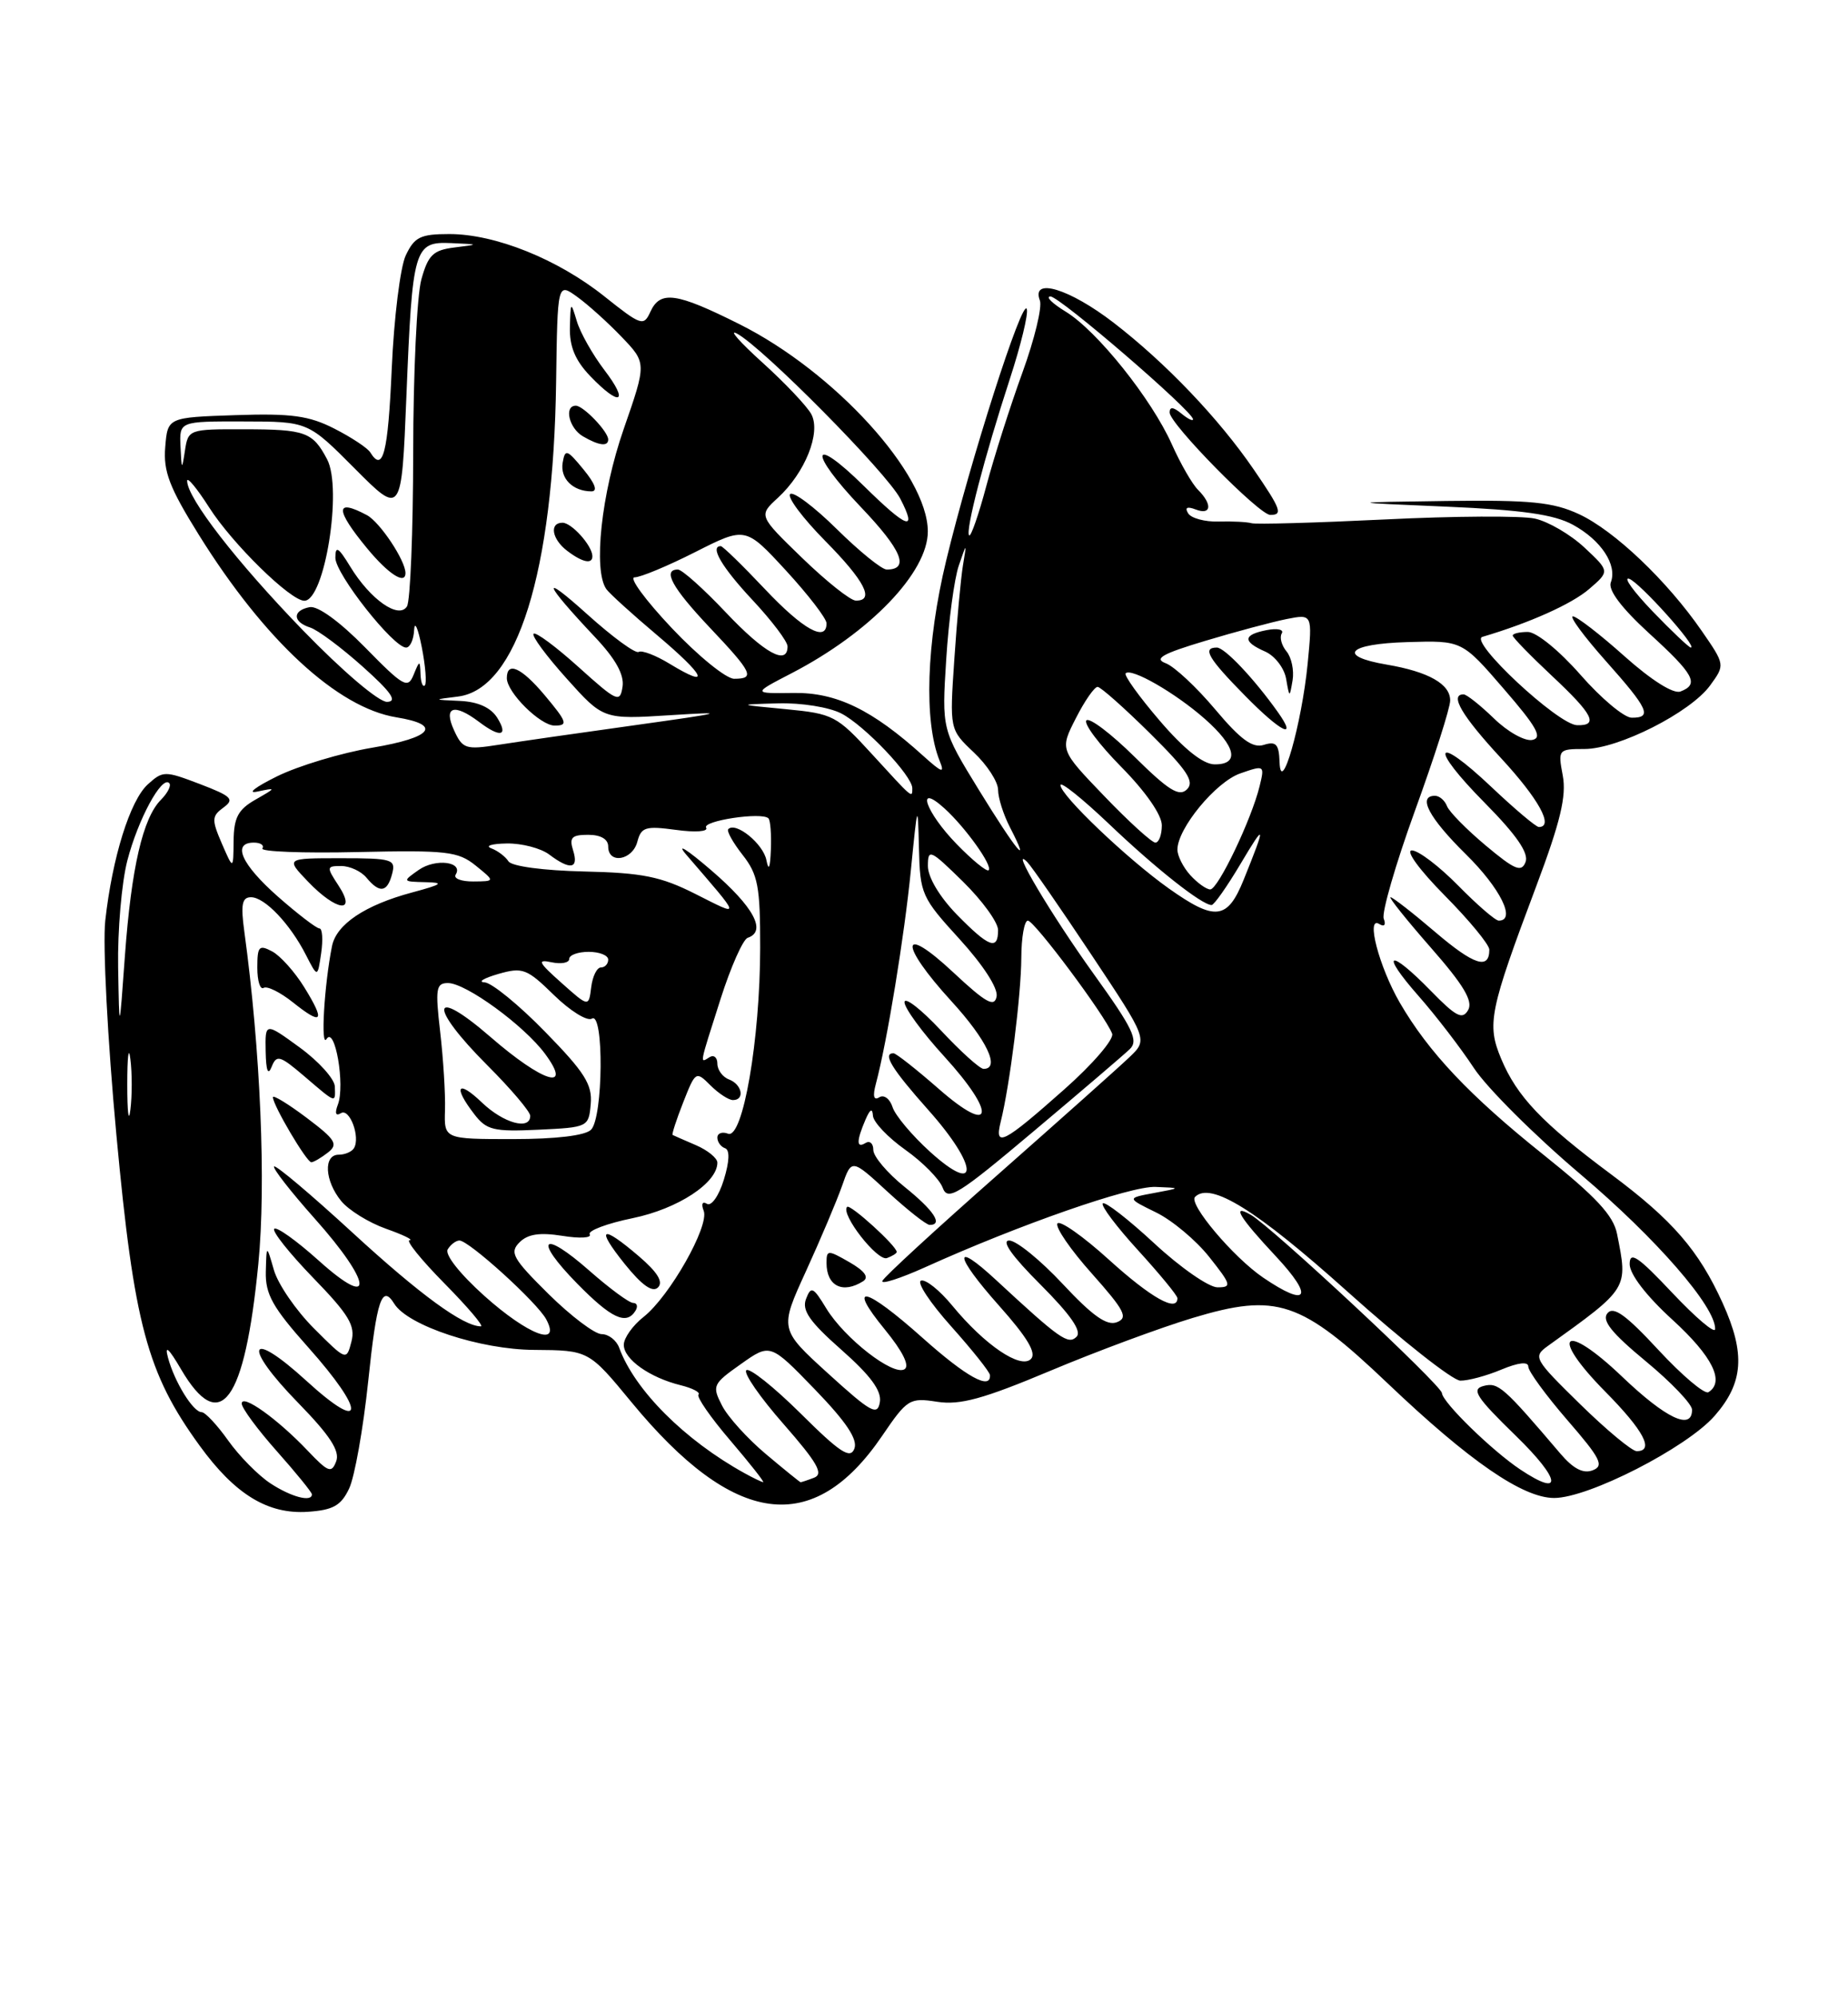 <?xml version="1.0" encoding="UTF-8" standalone="no"?>
<!DOCTYPE svg PUBLIC "-//W3C//DTD SVG 1.1//EN" "http://www.w3.org/Graphics/SVG/1.1/DTD/svg11.dtd" >
<svg xmlns="http://www.w3.org/2000/svg" xmlns:xlink="http://www.w3.org/1999/xlink" version="1.1" viewBox="0 0 237 256">
 <g >
 <path fill="currentColor"
d=" M 44.77 190.80 C 45.48 189.32 46.58 183.13 47.22 177.05 C 48.31 166.58 48.99 164.56 50.56 167.10 C 52.31 169.92 61.57 172.98 68.50 173.02 C 75.50 173.07 75.50 173.07 81.00 179.74 C 94.15 195.68 104.28 197.04 113.13 184.04 C 116.35 179.31 116.66 179.12 120.19 179.67 C 123.13 180.12 126.09 179.31 134.69 175.70 C 140.64 173.20 148.85 170.16 152.94 168.93 C 163.76 165.67 166.83 166.71 178.00 177.34 C 188.47 187.30 195.30 192.00 199.32 192.00 C 203.72 192.00 216.29 185.57 219.88 181.49 C 223.60 177.25 223.87 173.52 220.93 167.03 C 217.86 160.26 214.50 156.39 206.65 150.54 C 197.76 143.93 194.55 140.55 192.52 135.71 C 190.66 131.26 191.00 129.59 197.04 113.53 C 200.12 105.33 200.91 102.02 200.42 99.41 C 199.79 96.07 199.85 96.00 203.21 96.00 C 207.55 96.00 216.80 91.32 219.32 87.85 C 221.24 85.21 221.24 85.21 218.23 80.85 C 213.79 74.43 207.04 68.01 202.50 65.90 C 199.17 64.36 196.31 64.07 185.50 64.21 C 172.50 64.39 172.50 64.39 185.50 64.94 C 195.22 65.36 199.31 65.94 201.72 67.26 C 205.35 69.24 207.44 72.42 206.58 74.65 C 206.21 75.62 207.94 77.92 211.50 81.18 C 217.28 86.45 217.95 87.70 215.52 88.63 C 214.62 88.98 211.80 87.20 208.32 84.10 C 205.18 81.29 202.20 79.00 201.72 79.00 C 201.24 79.00 203.13 81.56 205.92 84.70 C 211.42 90.87 211.94 92.01 209.25 91.99 C 208.29 91.98 205.33 89.51 202.69 86.49 C 199.96 83.38 197.03 81.00 195.94 81.00 C 194.87 81.00 194.00 81.21 194.00 81.46 C 194.00 81.71 196.25 84.02 199.00 86.60 C 204.32 91.57 205.06 93.03 202.25 92.95 C 199.82 92.89 188.32 82.16 190.11 81.63 C 196.17 79.84 201.57 77.42 203.80 75.50 C 206.45 73.22 206.45 73.22 203.20 70.18 C 201.41 68.51 198.55 66.84 196.84 66.47 C 195.14 66.09 186.49 66.14 177.62 66.58 C 168.75 67.01 161.05 67.23 160.50 67.06 C 159.95 66.90 158.06 66.80 156.29 66.85 C 154.52 66.90 152.76 66.42 152.38 65.80 C 151.91 65.05 152.24 64.88 153.34 65.30 C 155.35 66.07 155.52 64.66 153.64 62.78 C 152.89 62.04 151.39 59.42 150.29 56.96 C 147.69 51.14 140.70 42.40 136.68 39.95 C 134.93 38.88 134.05 38.01 134.72 38.00 C 135.90 38.00 153.00 52.72 153.00 53.74 C 153.00 54.02 152.32 53.68 151.50 53.00 C 150.47 52.15 150.00 52.11 150.00 52.87 C 150.00 54.32 161.49 66.00 162.91 66.00 C 164.55 66.00 164.29 65.28 160.79 60.18 C 156.31 53.64 149.50 46.51 142.83 41.37 C 137.14 36.99 132.21 35.50 133.36 38.51 C 133.68 39.34 132.67 43.50 131.12 47.76 C 129.57 52.02 127.49 58.54 126.50 62.26 C 125.51 65.98 124.51 68.85 124.29 68.62 C 123.77 68.10 126.26 58.52 129.51 48.57 C 130.92 44.25 131.90 40.22 131.68 39.61 C 131.15 38.08 124.44 59.02 121.34 71.87 C 118.80 82.40 118.47 92.48 120.50 97.50 C 121.18 99.18 120.85 99.08 118.40 96.88 C 111.86 90.96 107.26 88.73 101.75 88.82 C 96.50 88.89 96.50 88.89 101.50 86.30 C 111.58 81.08 119.01 73.35 118.99 68.10 C 118.96 60.76 107.05 47.67 94.85 41.56 C 86.70 37.48 84.67 37.20 83.40 39.98 C 82.55 41.85 82.22 41.74 77.50 37.98 C 71.51 33.21 63.52 30.00 57.62 30.00 C 53.91 30.00 53.15 30.38 52.03 32.75 C 51.33 34.26 50.52 40.79 50.24 47.25 C 49.76 58.10 49.12 60.62 47.49 57.99 C 47.15 57.43 45.08 56.06 42.90 54.95 C 39.64 53.28 37.37 52.97 30.21 53.21 C 21.50 53.50 21.50 53.50 21.19 57.31 C 20.93 60.42 21.73 62.50 25.50 68.55 C 33.93 82.08 43.28 90.71 50.83 91.94 C 56.76 92.90 55.47 94.53 47.77 95.83 C 43.77 96.50 38.25 98.16 35.50 99.52 C 32.75 100.88 31.62 101.75 33.00 101.46 C 35.46 100.94 35.46 100.95 32.75 102.50 C 30.54 103.76 29.99 104.79 29.96 107.78 C 29.92 111.50 29.92 111.50 28.45 108.12 C 27.13 105.06 27.15 104.61 28.65 103.51 C 30.11 102.45 29.73 102.06 25.65 100.50 C 21.14 98.78 20.90 98.78 18.96 100.53 C 16.68 102.60 14.40 109.90 13.50 118.00 C 13.16 121.03 13.80 133.36 14.93 145.50 C 17.19 169.76 18.86 176.02 25.60 185.29 C 30.14 191.55 34.36 194.12 39.49 193.77 C 42.71 193.55 43.74 192.98 44.77 190.80 Z  M 34.67 190.12 C 33.12 189.10 30.68 186.63 29.26 184.63 C 27.84 182.63 26.31 181.00 25.86 181.00 C 24.77 181.00 22.37 177.11 21.54 174.00 C 21.09 172.32 21.64 172.81 23.21 175.49 C 28.24 184.07 31.39 179.79 33.13 162.00 C 34.14 151.75 33.41 134.57 31.33 119.37 C 30.86 115.93 31.04 115.00 32.19 115.00 C 33.95 115.00 37.21 118.42 39.24 122.41 C 40.73 125.32 40.73 125.32 41.19 122.16 C 41.44 120.42 41.34 119.00 40.97 119.00 C 40.59 119.00 38.19 117.16 35.64 114.92 C 30.95 110.78 29.71 108.00 32.56 108.00 C 33.42 108.00 33.91 108.34 33.65 108.75 C 33.40 109.16 38.88 109.37 45.84 109.21 C 57.28 108.96 58.74 109.12 61.00 110.94 C 63.50 112.96 63.50 112.96 60.69 112.98 C 59.15 112.99 58.13 112.60 58.44 112.10 C 59.46 110.45 55.86 109.99 53.70 111.50 C 51.59 112.98 51.60 113.00 54.53 113.07 C 57.02 113.12 56.75 113.34 52.85 114.39 C 46.81 116.01 43.14 118.47 42.58 121.26 C 41.58 126.23 41.10 134.42 41.88 133.17 C 42.96 131.45 44.28 139.12 43.33 141.58 C 42.91 142.69 43.05 143.09 43.72 142.68 C 44.84 141.98 46.25 145.78 45.39 147.17 C 45.11 147.63 44.23 148.00 43.44 148.00 C 41.46 148.00 41.63 151.33 43.75 153.93 C 44.71 155.11 47.30 156.71 49.50 157.49 C 51.70 158.27 53.07 158.93 52.53 158.96 C 52.00 158.98 54.01 161.47 57.00 164.50 C 59.99 167.53 62.09 170.00 61.67 170.00 C 59.43 170.00 53.91 165.98 45.24 158.02 C 39.91 153.12 35.37 149.29 35.15 149.51 C 34.94 149.73 37.29 152.74 40.37 156.20 C 47.76 164.48 48.09 168.06 40.86 161.56 C 38.03 159.02 35.47 157.19 35.17 157.50 C 34.86 157.80 37.11 160.63 40.16 163.78 C 44.77 168.53 45.60 169.92 45.07 171.96 C 44.43 174.42 44.42 174.42 40.25 170.25 C 37.96 167.96 35.65 164.60 35.13 162.79 C 34.18 159.50 34.18 159.50 34.09 163.00 C 34.02 165.89 34.97 167.58 39.50 172.66 C 46.97 181.03 46.83 183.87 39.29 176.98 C 31.81 170.15 31.01 172.41 38.28 179.85 C 42.32 183.99 43.61 185.98 43.12 187.29 C 42.52 188.87 42.11 188.72 39.47 185.95 C 35.60 181.87 31.00 178.59 31.00 179.90 C 31.00 180.47 33.02 183.21 35.50 186.00 C 37.98 188.79 40.00 191.28 40.00 191.53 C 40.00 192.58 37.33 191.87 34.67 190.12 Z  M 42.06 147.72 C 43.41 146.66 43.04 146.07 39.31 143.26 C 36.94 141.48 35.00 140.30 35.00 140.63 C 35.00 141.66 39.34 149.00 39.93 148.97 C 40.25 148.95 41.20 148.39 42.06 147.72 Z  M 42.94 139.25 C 42.90 138.29 40.88 136.04 38.44 134.26 C 34.00 131.03 34.00 131.03 34.07 134.76 C 34.12 137.25 34.37 137.91 34.84 136.73 C 35.47 135.15 35.90 135.28 39.02 137.94 C 43.17 141.49 43.02 141.44 42.94 139.25 Z  M 39.02 126.54 C 37.81 124.58 35.96 122.51 34.91 121.95 C 33.22 121.05 33.00 121.29 33.00 124.02 C 33.00 125.73 33.36 126.89 33.81 126.62 C 34.25 126.34 35.94 127.18 37.56 128.47 C 41.35 131.50 41.76 130.97 39.02 126.54 Z  M 43.41 113.50 C 41.85 111.12 41.87 111.00 43.76 111.00 C 44.86 111.00 46.32 111.67 47.00 112.50 C 48.69 114.53 49.67 114.39 50.29 112.00 C 50.78 110.14 50.32 110.00 43.72 110.00 C 36.63 110.00 36.63 110.00 39.50 113.00 C 43.15 116.81 45.80 117.15 43.41 113.50 Z  M 95.50 188.83 C 87.80 184.58 81.40 178.18 79.41 172.75 C 79.06 171.79 78.05 171.00 77.16 171.00 C 76.28 171.00 73.22 168.69 70.35 165.86 C 65.76 161.32 65.32 160.54 66.62 159.24 C 67.68 158.17 69.22 157.94 72.12 158.40 C 74.34 158.76 75.91 158.67 75.63 158.21 C 75.35 157.75 77.84 156.81 81.16 156.13 C 86.95 154.93 92.00 151.62 92.00 149.02 C 92.00 148.44 90.76 147.43 89.25 146.78 C 87.74 146.13 86.39 145.54 86.26 145.47 C 86.13 145.41 86.74 143.52 87.62 141.29 C 89.19 137.30 89.25 137.25 91.11 139.11 C 92.15 140.15 93.45 141.00 94.00 141.00 C 95.55 141.00 95.18 139.00 93.50 138.36 C 92.67 138.05 92.00 137.13 92.00 136.33 C 92.00 135.54 91.55 135.16 91.00 135.50 C 89.72 136.29 89.64 136.72 92.41 128.04 C 93.72 123.93 95.29 120.40 95.89 120.20 C 98.36 119.38 96.67 116.24 91.24 111.57 C 88.08 108.85 86.64 107.95 88.03 109.57 C 95.18 117.87 95.12 117.57 89.18 114.58 C 84.74 112.34 82.39 111.87 74.90 111.70 C 69.69 111.58 65.63 111.04 65.21 110.40 C 64.82 109.79 63.83 109.04 63.00 108.73 C 62.17 108.41 63.08 108.14 65.00 108.11 C 66.92 108.08 69.37 108.72 70.44 109.53 C 73.13 111.56 74.25 111.37 73.50 109.00 C 72.98 107.35 73.32 107.00 75.43 107.00 C 77.05 107.00 78.00 107.56 78.00 108.50 C 78.00 110.80 81.11 110.28 81.74 107.88 C 82.23 106.01 82.79 105.84 86.70 106.37 C 89.16 106.71 90.86 106.59 90.56 106.09 C 90.01 105.21 97.71 104.04 98.55 104.89 C 98.80 105.13 98.94 106.95 98.86 108.92 C 98.77 111.25 98.58 111.72 98.29 110.25 C 97.89 108.16 94.37 105.29 93.40 106.27 C 93.16 106.50 93.99 107.99 95.24 109.58 C 97.21 112.09 97.50 113.62 97.49 121.48 C 97.48 133.23 95.27 146.04 93.37 145.31 C 92.62 145.02 92.00 145.25 92.00 145.81 C 92.00 146.37 92.44 146.98 92.98 147.17 C 93.61 147.38 93.56 148.84 92.83 151.21 C 92.20 153.27 91.23 154.64 90.67 154.30 C 90.08 153.93 89.90 154.31 90.25 155.20 C 90.99 157.14 85.87 166.17 82.54 168.79 C 81.14 169.89 80.00 171.50 80.00 172.37 C 80.00 174.22 83.32 176.57 87.30 177.55 C 88.83 177.93 89.86 178.47 89.58 178.75 C 89.30 179.03 91.13 181.68 93.66 184.63 C 96.18 187.58 98.08 189.99 97.87 189.97 C 97.67 189.95 96.60 189.44 95.50 188.83 Z  M 81.50 168.00 C 81.84 167.45 81.70 167.00 81.20 167.00 C 80.69 167.00 78.17 165.14 75.60 162.88 C 69.50 157.51 68.34 158.73 74.02 164.52 C 78.41 168.99 80.33 169.89 81.50 168.00 Z  M 81.96 161.04 C 77.10 156.88 76.34 157.30 80.13 162.02 C 82.34 164.76 83.69 165.71 84.39 165.01 C 85.09 164.31 84.31 163.05 81.96 161.04 Z  M 98.22 186.37 C 95.87 184.40 93.33 181.60 92.59 180.14 C 91.30 177.62 91.41 177.38 95.01 174.84 C 98.78 172.17 98.78 172.17 104.50 178.08 C 108.54 182.26 110.03 184.49 109.57 185.68 C 109.05 187.05 107.73 186.19 102.66 181.15 C 99.21 177.74 96.08 175.25 95.71 175.63 C 95.33 176.00 97.49 179.12 100.51 182.55 C 104.82 187.47 105.65 188.92 104.41 189.40 C 103.55 189.73 102.76 189.99 102.67 189.98 C 102.58 189.97 100.57 188.35 98.22 186.37 Z  M 194.97 188.35 C 191.34 185.93 185.01 179.76 184.92 178.55 C 184.83 177.51 163.07 157.22 160.40 155.70 C 157.87 154.25 158.93 156.01 163.64 161.04 C 168.56 166.31 167.74 167.66 161.99 163.75 C 158.17 161.15 152.38 154.29 153.26 153.41 C 155.25 151.42 161.11 155.06 172.82 165.56 C 179.79 171.81 186.30 176.94 187.28 176.96 C 188.26 176.98 190.62 176.35 192.53 175.55 C 194.74 174.63 196.00 174.49 196.00 175.17 C 196.00 175.75 198.25 178.83 201.00 182.01 C 205.28 186.94 205.75 187.88 204.26 188.45 C 203.05 188.92 201.77 188.26 200.11 186.31 C 192.83 177.76 192.14 177.15 190.27 177.64 C 188.65 178.06 189.30 179.07 194.42 184.05 C 200.19 189.66 200.49 192.03 194.97 188.35 Z  M 202.65 179.98 C 196.73 174.18 196.57 173.91 198.50 172.52 C 208.90 165.05 208.79 165.22 207.38 158.15 C 206.91 155.78 204.69 153.40 197.95 148.01 C 188.48 140.45 183.20 134.86 179.51 128.50 C 176.86 123.91 175.14 117.35 176.88 118.43 C 177.53 118.83 177.77 118.56 177.46 117.75 C 177.17 117.01 178.97 110.80 181.45 103.95 C 183.94 97.10 185.98 90.73 185.98 89.79 C 186.00 87.68 183.21 86.10 177.87 85.19 C 171.39 84.09 172.82 82.52 180.50 82.30 C 187.50 82.09 187.50 82.09 192.86 88.30 C 197.10 93.19 197.86 94.57 196.51 94.84 C 195.56 95.03 193.35 93.80 191.60 92.09 C 189.84 90.39 188.09 89.00 187.70 89.00 C 185.86 89.00 187.48 91.75 192.50 97.17 C 197.35 102.42 199.32 106.00 197.35 106.00 C 196.99 106.00 194.26 103.70 191.29 100.89 C 183.91 93.91 183.20 95.62 190.45 102.94 C 194.49 107.03 196.08 109.34 195.65 110.48 C 195.12 111.85 194.29 111.51 190.55 108.38 C 188.09 106.32 185.85 104.05 185.57 103.32 C 185.29 102.59 184.60 102.00 184.03 102.00 C 181.76 102.00 183.25 104.82 188.00 109.50 C 192.42 113.85 194.47 118.00 192.21 118.00 C 191.77 118.00 189.43 115.97 187.00 113.50 C 184.57 111.03 181.90 109.00 181.07 109.00 C 180.21 109.00 182.02 111.48 185.28 114.78 C 188.43 117.96 191.00 121.08 191.00 121.72 C 191.00 124.34 189.03 123.70 184.07 119.47 C 181.19 117.01 178.61 115.00 178.33 115.00 C 178.06 115.00 180.38 117.90 183.49 121.45 C 187.69 126.23 188.93 128.30 188.29 129.45 C 187.56 130.74 186.75 130.33 183.50 127.00 C 178.11 121.48 176.91 121.96 181.91 127.64 C 184.16 130.19 187.35 134.35 189.02 136.89 C 190.68 139.42 196.83 145.55 202.68 150.50 C 212.42 158.74 220.05 167.52 219.96 170.36 C 219.94 170.99 217.47 168.89 214.46 165.70 C 210.05 161.02 209.00 160.32 209.00 162.03 C 209.00 163.32 211.14 166.11 214.50 169.17 C 219.62 173.85 221.24 177.11 219.10 178.44 C 218.61 178.74 215.73 176.31 212.69 173.03 C 208.53 168.54 206.93 167.38 206.15 168.32 C 205.39 169.24 206.67 170.84 211.06 174.47 C 214.33 177.17 217.00 179.97 217.00 180.69 C 217.00 183.40 213.66 181.82 208.02 176.44 C 200.50 169.27 198.59 171.00 205.88 178.38 C 210.82 183.38 212.20 186.00 209.90 186.00 C 209.30 186.00 206.03 183.29 202.65 179.98 Z  M 106.23 176.07 C 99.96 170.37 99.96 170.37 103.36 162.94 C 105.23 158.85 107.31 153.93 107.99 152.00 C 109.21 148.50 109.21 148.50 113.83 152.75 C 116.38 155.09 118.80 157.00 119.23 157.00 C 120.99 157.00 119.76 155.14 116.00 152.12 C 113.80 150.35 112.00 148.23 112.00 147.39 C 112.00 146.56 111.55 146.16 111.00 146.50 C 109.82 147.23 109.82 146.25 111.00 143.50 C 111.58 142.15 111.89 141.99 111.95 143.00 C 112.00 143.82 113.87 145.79 116.10 147.37 C 118.33 148.95 120.48 151.13 120.89 152.22 C 121.54 153.99 122.82 153.20 132.56 145.00 C 138.58 139.94 144.12 135.21 144.88 134.48 C 146.04 133.38 145.32 131.86 140.26 124.83 C 134.82 117.26 129.35 108.06 131.75 110.50 C 132.30 111.05 135.99 116.39 139.97 122.37 C 147.21 133.25 147.21 133.25 144.85 135.50 C 143.56 136.74 135.97 143.50 128.00 150.53 C 120.03 157.55 113.35 163.69 113.16 164.18 C 112.97 164.66 115.44 163.87 118.66 162.42 C 130.70 156.98 144.98 152.00 148.19 152.13 C 151.50 152.26 151.50 152.26 148.00 152.91 C 144.50 153.56 144.50 153.56 148.26 155.40 C 150.33 156.41 153.40 158.98 155.09 161.12 C 157.91 164.67 158.00 165.00 156.14 165.00 C 155.03 165.00 151.37 162.46 148.03 159.36 C 144.68 156.26 141.71 153.96 141.43 154.24 C 141.15 154.52 143.19 157.23 145.96 160.26 C 148.73 163.30 151.00 166.05 151.00 166.39 C 151.00 168.25 147.63 166.36 142.24 161.48 C 138.89 158.44 135.90 156.35 135.61 156.82 C 135.32 157.30 137.30 160.19 140.03 163.24 C 144.23 167.96 144.72 168.90 143.24 169.47 C 141.96 169.97 140.13 168.68 136.29 164.57 C 133.43 161.51 130.34 159.00 129.43 159.00 C 128.37 159.00 129.79 161.01 133.44 164.65 C 137.32 168.54 138.77 170.63 138.06 171.34 C 137.00 172.40 135.90 171.62 127.77 164.09 C 122.13 158.86 122.36 160.88 128.15 167.38 C 131.76 171.43 132.96 173.44 132.21 174.19 C 130.89 175.51 126.30 172.41 122.13 167.35 C 120.51 165.38 118.71 163.94 118.12 164.14 C 117.53 164.34 119.27 166.97 121.98 170.00 C 124.69 173.03 126.93 175.84 126.96 176.25 C 127.07 178.22 123.95 176.50 118.34 171.50 C 110.92 164.88 108.51 164.34 113.48 170.41 C 115.77 173.21 116.70 175.07 116.00 175.50 C 114.55 176.40 108.30 171.54 105.96 167.69 C 104.29 164.94 104.01 164.81 103.37 166.49 C 102.81 167.95 103.83 169.41 107.91 173.01 C 111.65 176.31 113.08 178.26 112.84 179.71 C 112.54 181.51 111.70 181.04 106.23 176.07 Z  M 110.69 164.22 C 111.48 163.71 110.90 162.91 108.94 161.78 C 106.15 160.18 106.00 160.19 106.00 161.88 C 106.00 164.84 108.08 165.87 110.69 164.22 Z  M 115.00 160.47 C 115.00 159.70 109.04 154.29 108.64 154.69 C 107.75 155.58 112.53 161.71 113.75 161.25 C 114.44 161.00 115.00 160.64 115.00 160.47 Z  M 62.11 166.09 C 58.97 163.27 57.01 160.79 57.42 160.13 C 57.80 159.51 58.48 159.00 58.92 159.00 C 60.14 159.00 68.90 166.95 70.05 169.10 C 72.00 172.74 67.72 171.11 62.11 166.09 Z  M 119.29 147.64 C 116.98 145.55 114.81 142.97 114.47 141.91 C 114.13 140.84 113.37 140.27 112.77 140.64 C 112.05 141.09 111.90 140.51 112.33 138.91 C 113.77 133.51 115.99 119.96 116.82 111.50 C 117.67 102.92 117.71 102.79 117.85 108.67 C 117.99 114.61 118.19 115.04 123.08 120.39 C 126.11 123.72 128.02 126.67 127.81 127.73 C 127.53 129.15 126.45 128.55 122.23 124.61 C 115.43 118.26 115.26 120.94 122.00 128.31 C 126.57 133.30 128.32 137.00 126.14 137.00 C 125.66 137.00 123.19 134.77 120.64 132.04 C 118.09 129.32 116.00 127.71 116.00 128.46 C 116.00 129.22 118.29 132.34 121.08 135.39 C 127.89 142.85 127.38 145.70 120.34 139.52 C 117.50 137.04 114.91 135.00 114.59 135.00 C 113.13 135.00 114.37 137.01 119.07 142.29 C 125.49 149.49 125.64 153.38 119.29 147.64 Z  M 57.07 142.25 C 57.13 140.19 56.85 135.69 56.45 132.25 C 55.81 126.72 55.92 126.00 57.45 126.00 C 59.75 126.00 67.20 131.43 69.90 135.07 C 73.50 139.94 69.63 138.75 62.89 132.90 C 55.21 126.25 54.92 128.96 62.50 136.54 C 65.53 139.57 68.00 142.48 68.00 143.02 C 68.00 144.91 64.58 143.97 61.80 141.31 C 58.68 138.32 58.07 139.24 60.82 142.80 C 62.39 144.85 63.29 145.07 69.04 144.80 C 75.42 144.50 75.50 144.46 75.76 141.50 C 75.98 139.01 74.98 137.43 69.91 132.25 C 66.56 128.81 63.06 125.96 62.15 125.91 C 61.24 125.86 62.03 125.38 63.89 124.84 C 67.03 123.94 67.56 124.14 71.05 127.55 C 73.12 129.57 75.31 130.93 75.91 130.56 C 77.47 129.59 77.36 143.24 75.80 144.80 C 75.05 145.55 71.31 146.00 65.78 146.00 C 56.95 146.00 56.95 146.00 57.07 142.25 Z  M 128.34 143.77 C 129.50 139.14 130.96 127.53 130.98 122.75 C 130.99 120.14 131.37 118.00 131.82 118.00 C 132.65 118.00 141.75 130.19 142.63 132.49 C 142.90 133.19 140.14 136.40 136.49 139.63 C 128.65 146.58 127.49 147.17 128.34 143.77 Z  M 16.32 139.00 C 16.32 135.43 16.50 133.96 16.72 135.75 C 16.95 137.54 16.95 140.46 16.72 142.25 C 16.50 144.04 16.32 142.57 16.32 139.00 Z  M 15.15 123.97 C 15.07 119.28 15.60 113.12 16.33 110.30 C 17.70 105.03 20.74 99.40 21.70 100.37 C 22.00 100.66 21.52 101.62 20.65 102.50 C 18.32 104.83 16.85 111.19 16.02 122.50 C 15.30 132.50 15.30 132.50 15.15 123.97 Z  M 72.00 125.97 C 69.03 123.33 68.84 122.93 70.75 123.34 C 71.99 123.60 73.00 123.40 73.00 122.91 C 73.00 122.41 74.12 122.00 75.50 122.00 C 76.88 122.00 78.00 122.45 78.00 123.00 C 78.00 123.55 77.58 124.00 77.07 124.00 C 76.55 124.00 75.99 125.14 75.82 126.54 C 75.50 129.09 75.50 129.09 72.00 125.97 Z  M 122.70 117.21 C 120.50 114.95 119.00 112.44 119.00 111.00 C 119.00 108.74 119.29 108.87 123.50 113.00 C 125.97 115.43 128.00 118.22 128.00 119.21 C 128.00 121.87 126.82 121.42 122.70 117.21 Z  M 149.90 113.88 C 144.56 110.09 136.00 101.93 136.00 100.63 C 136.00 100.11 138.81 102.36 142.25 105.63 C 148.22 111.32 154.15 116.00 155.38 116.00 C 155.70 116.00 157.36 113.64 159.08 110.75 C 162.32 105.29 162.39 105.61 159.50 112.75 C 157.42 117.91 155.84 118.09 149.90 113.88 Z  M 152.65 112.17 C 151.74 111.17 151.00 109.69 151.00 108.90 C 151.00 106.19 155.92 100.22 159.06 99.13 C 162.16 98.05 162.20 98.07 161.54 100.77 C 160.50 105.03 156.21 114.00 155.21 114.00 C 154.72 114.00 153.57 113.18 152.65 112.17 Z  M 122.69 108.19 C 118.70 104.10 117.36 100.21 121.11 103.60 C 123.80 106.03 127.35 110.99 126.79 111.54 C 126.56 111.77 124.71 110.27 122.69 108.19 Z  M 125.54 101.25 C 120.78 93.50 120.78 93.50 121.35 84.50 C 121.66 79.55 122.39 74.15 122.96 72.50 C 123.99 69.50 123.99 69.50 123.49 72.50 C 123.22 74.15 122.72 79.55 122.39 84.50 C 121.78 93.50 121.78 93.50 124.89 96.44 C 126.60 98.05 128.00 100.21 128.00 101.24 C 128.00 102.26 128.69 104.43 129.53 106.05 C 132.32 111.45 130.37 109.10 125.54 101.25 Z  M 141.63 102.05 C 135.91 96.10 135.91 96.10 137.98 92.05 C 139.11 89.82 140.37 88.02 140.77 88.04 C 141.17 88.06 144.19 90.74 147.49 94.00 C 152.27 98.73 153.22 100.18 152.23 101.17 C 151.24 102.16 149.88 101.33 145.52 97.02 C 142.51 94.05 139.73 91.94 139.33 92.33 C 138.94 92.73 140.95 95.41 143.81 98.31 C 146.92 101.46 149.00 104.45 149.00 105.78 C 149.00 107.00 148.63 108.00 148.17 108.00 C 147.72 108.00 144.77 105.32 141.63 102.05 Z  M 111.81 96.64 C 107.32 91.73 106.84 91.48 100.81 90.90 C 94.50 90.30 94.50 90.30 99.80 90.15 C 102.77 90.07 106.33 90.64 107.90 91.45 C 110.89 93.00 117.00 99.43 117.00 101.03 C 117.00 102.35 117.11 102.43 111.81 96.64 Z  M 164.10 97.68 C 164.02 95.38 163.65 94.98 162.09 95.47 C 160.65 95.93 159.12 94.82 155.84 90.92 C 153.45 88.08 150.60 85.42 149.50 85.01 C 147.94 84.42 149.06 83.79 154.57 82.14 C 158.46 80.97 163.15 79.72 164.98 79.35 C 168.32 78.69 168.32 78.69 167.70 85.09 C 166.94 92.80 164.26 102.21 164.10 97.68 Z  M 163.85 91.23 C 160.81 86.96 157.06 83.00 156.06 83.00 C 154.14 83.00 154.94 84.37 159.69 89.19 C 164.30 93.88 166.50 94.95 163.85 91.23 Z  M 164.99 83.49 C 164.35 82.72 164.08 81.68 164.38 81.19 C 164.69 80.69 163.83 80.50 162.47 80.76 C 159.40 81.35 159.33 82.23 162.25 83.51 C 163.49 84.06 164.70 85.62 164.94 87.00 C 165.37 89.47 165.38 89.48 165.77 87.19 C 165.98 85.93 165.63 84.26 164.99 83.49 Z  M 148.71 92.35 C 146.07 89.27 144.12 86.55 144.36 86.30 C 145.09 85.57 150.70 88.79 154.49 92.12 C 158.52 95.66 159.03 98.01 155.75 97.97 C 154.28 97.95 151.84 96.01 148.71 92.35 Z  M 58.22 93.58 C 56.84 90.56 58.23 90.11 61.44 92.53 C 64.17 94.60 65.24 94.36 63.77 92.00 C 62.95 90.69 61.31 89.95 59.01 89.84 C 55.50 89.68 55.50 89.68 58.73 89.28 C 66.30 88.34 70.98 73.37 71.32 48.96 C 71.50 36.23 71.50 36.23 74.00 38.03 C 75.38 39.02 77.95 41.33 79.72 43.18 C 82.93 46.53 82.93 46.53 79.98 55.01 C 77.12 63.24 76.05 73.13 77.77 75.52 C 78.17 76.08 81.10 78.74 84.27 81.41 C 90.49 86.66 91.25 88.34 85.93 85.11 C 84.12 84.00 82.31 83.31 81.91 83.56 C 81.50 83.81 78.55 81.65 75.34 78.76 C 69.22 73.25 69.67 74.62 76.28 81.63 C 78.94 84.44 80.07 86.47 79.84 88.01 C 79.52 90.12 79.15 89.96 74.21 85.51 C 71.30 82.89 68.70 80.96 68.43 81.23 C 68.16 81.50 70.07 84.08 72.66 86.96 C 77.37 92.21 77.37 92.21 85.94 91.67 C 93.52 91.19 93.01 91.33 81.50 92.94 C 74.35 93.93 66.45 95.07 63.95 95.46 C 59.71 96.12 59.32 95.99 58.22 93.58 Z  M 69.83 89.08 C 66.86 85.55 65.00 84.72 65.00 86.92 C 65.00 88.75 69.29 93.00 71.13 93.00 C 72.89 93.00 72.74 92.55 69.83 89.08 Z  M 75.97 71.25 C 75.91 69.89 73.30 67.00 72.14 67.00 C 70.42 67.00 70.77 69.11 72.75 70.61 C 74.72 72.11 76.02 72.36 75.97 71.25 Z  M 74.83 60.17 C 72.71 57.59 72.47 57.51 72.16 59.30 C 71.82 61.32 73.45 62.96 75.83 62.98 C 76.69 62.99 76.34 62.01 74.83 60.17 Z  M 78.00 56.33 C 78.00 55.32 74.81 52.00 73.85 52.00 C 72.30 52.00 72.97 54.88 74.75 55.92 C 76.80 57.12 78.00 57.27 78.00 56.33 Z  M 77.51 47.43 C 76.01 45.46 74.42 42.65 73.98 41.18 C 73.20 38.59 73.17 38.62 73.09 41.95 C 73.02 44.40 73.77 46.20 75.69 48.20 C 79.51 52.19 80.75 51.67 77.51 47.43 Z  M 38.84 80.78 C 30.32 71.99 24.00 63.84 24.00 61.63 C 24.00 61.07 25.27 62.61 26.83 65.05 C 29.78 69.68 37.25 77.00 39.03 77.00 C 41.63 77.00 43.94 62.65 41.95 58.87 C 40.10 55.37 39.18 55.03 31.32 55.02 C 24.24 55.00 24.13 55.04 23.72 57.75 C 23.33 60.31 23.29 60.27 23.15 57.25 C 23.00 54.00 23.00 54.00 31.25 54.02 C 39.50 54.03 39.50 54.03 45.50 60.06 C 51.50 66.08 51.50 66.08 52.12 50.79 C 52.89 31.71 53.11 30.95 57.87 31.16 C 61.50 31.32 61.50 31.32 58.28 31.72 C 55.55 32.06 54.91 32.68 54.04 35.81 C 53.47 37.84 53.00 47.83 52.99 58.00 C 52.98 68.17 52.62 77.06 52.19 77.73 C 51.13 79.40 47.49 76.84 44.92 72.63 C 43.39 70.12 43.01 69.90 43.01 71.50 C 43.01 73.57 50.45 83.00 52.08 83.00 C 52.59 83.00 53.05 81.99 53.11 80.75 C 53.17 79.51 53.61 80.50 54.09 82.94 C 54.57 85.38 54.74 87.59 54.48 87.85 C 54.22 88.12 53.97 87.47 53.93 86.42 C 53.86 84.59 53.82 84.59 53.04 86.50 C 52.30 88.32 51.74 88.00 46.83 82.99 C 43.57 79.67 40.75 77.62 39.71 77.82 C 37.48 78.25 37.52 79.71 39.77 80.43 C 40.75 80.74 43.78 83.00 46.52 85.45 C 50.19 88.73 51.01 89.92 49.64 89.96 C 48.58 89.98 43.97 86.07 38.84 80.78 Z  M 52.00 73.45 C 52.00 71.84 48.72 66.92 47.06 66.03 C 42.96 63.84 42.96 65.29 47.07 70.27 C 49.81 73.59 52.00 75.00 52.00 73.45 Z  M 86.15 80.50 C 82.77 76.92 80.62 74.00 81.38 74.00 C 82.14 74.00 85.65 72.54 89.18 70.75 C 95.61 67.50 95.61 67.50 100.81 73.14 C 103.66 76.24 106.00 79.28 106.00 79.89 C 106.00 82.36 103.01 80.71 98.09 75.50 C 95.23 72.47 92.69 70.00 92.44 70.00 C 90.99 70.00 92.57 72.70 96.50 76.90 C 98.97 79.54 101.00 82.22 101.00 82.85 C 101.00 85.36 98.04 83.73 93.09 78.50 C 90.23 75.47 87.46 73.00 86.94 73.00 C 84.92 73.00 86.20 75.33 91.00 80.41 C 96.51 86.23 96.88 87.00 94.15 87.00 C 93.13 87.00 89.53 84.08 86.15 80.50 Z  M 211.96 78.38 C 209.51 75.83 208.14 73.95 208.92 74.18 C 210.22 74.58 217.79 83.00 216.84 83.00 C 216.61 83.00 214.41 80.92 211.96 78.38 Z  M 102.89 71.53 C 97.27 66.09 97.27 66.09 99.77 63.80 C 103.26 60.58 105.31 55.45 104.05 53.09 C 103.50 52.07 100.68 49.09 97.78 46.47 C 94.87 43.84 93.40 42.17 94.50 42.75 C 97.79 44.49 113.74 60.60 115.46 63.92 C 117.69 68.23 116.35 67.76 110.81 62.31 C 103.95 55.55 103.60 57.85 110.40 64.99 C 115.66 70.50 116.70 73.00 113.72 73.00 C 113.08 73.00 110.20 70.66 107.31 67.81 C 104.41 64.95 101.73 62.94 101.33 63.33 C 100.94 63.73 102.95 66.41 105.81 69.31 C 110.91 74.47 112.22 77.02 109.75 76.98 C 109.06 76.97 105.97 74.51 102.89 71.53 Z "/>
</g>
</svg>